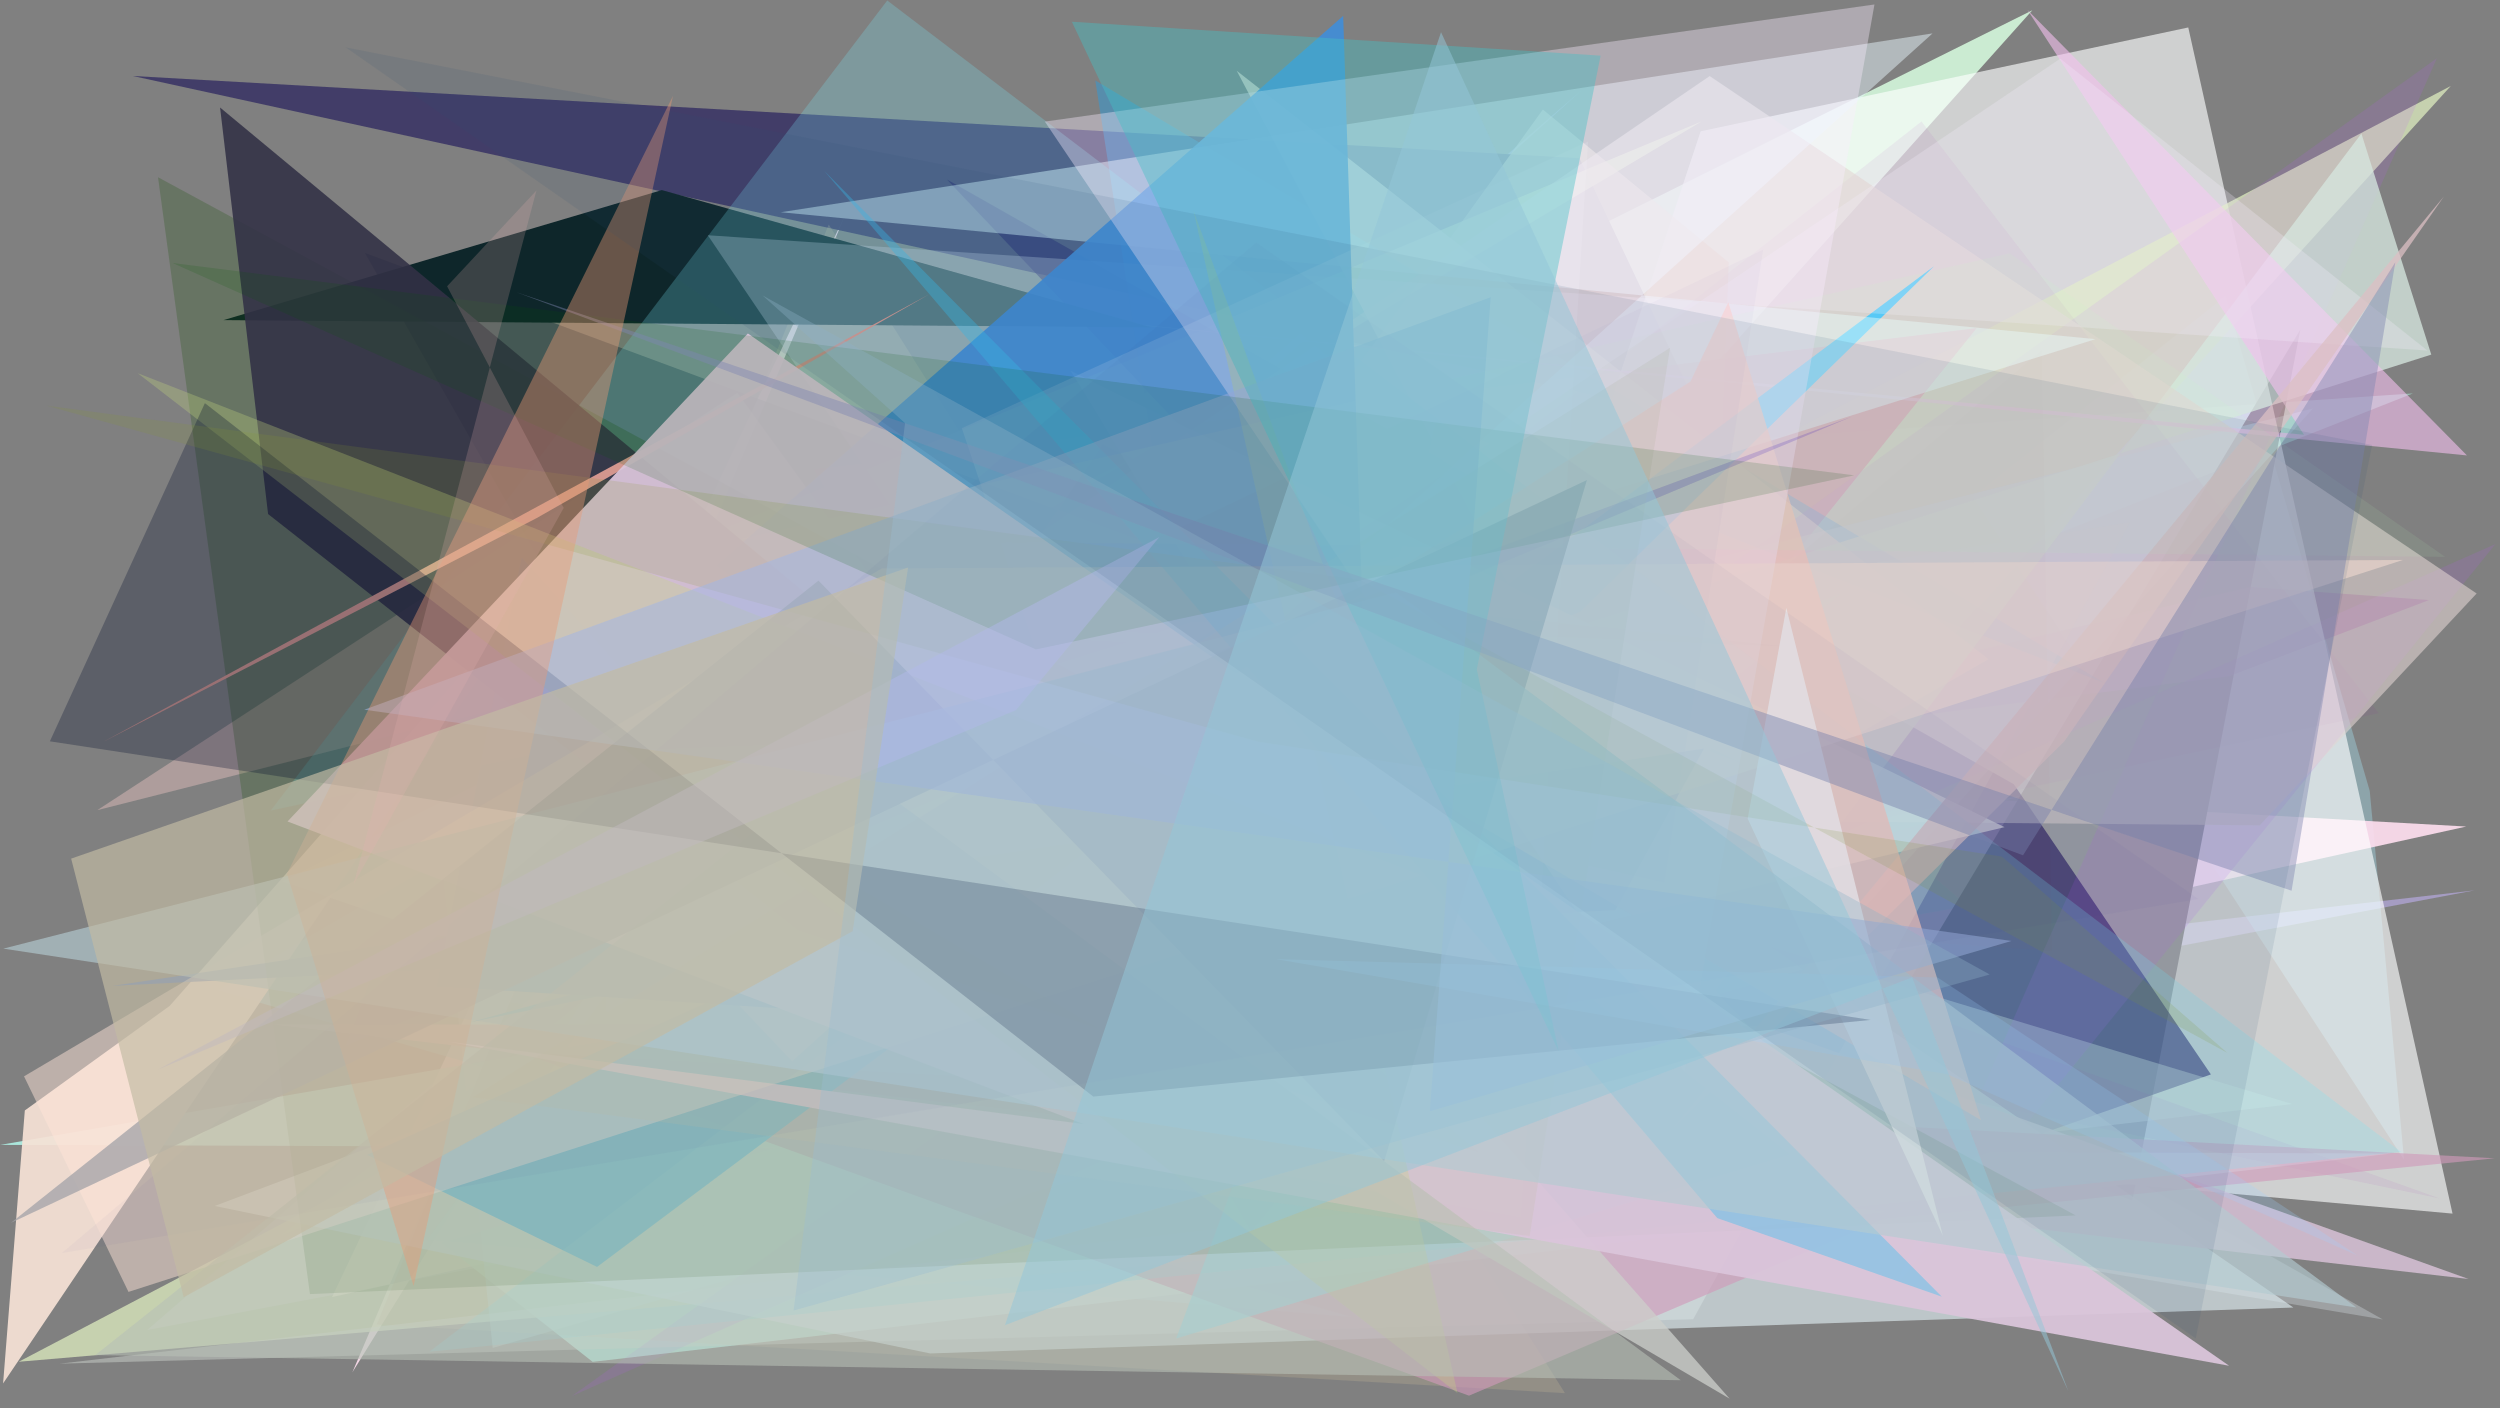 <?xml version="1.0" encoding="utf-8" standalone="no"?>
<!DOCTYPE svg PUBLIC "-//W3C//DTD SVG 1.1//EN"
  "http://www.w3.org/Graphics/SVG/1.1/DTD/svg11.dtd">
<svg xmlns:xlink="http://www.w3.org/1999/xlink" width="1022.4pt" height="576pt" viewBox="0 0 1022.4 576" xmlns="http://www.w3.org/2000/svg" version="1.1">
 <defs>
  <style type="text/css">*{stroke-linejoin: round; stroke-linecap: butt}</style>
 </defs>
 <g id="figure_1">
  <g id="patch_1">
   <path d="M 0 576 
L 1022.4 576 
L 1022.4 0 
L 0 0 
z
" style="fill: #ffffff"/>
  </g>
  <g id="axes_1">
   <g id="patch_2">
    <path d="M 0 576 
L 0 0 
L 1022.4 0 
L 1022.4 576 
z
" clip-path="url(#p50af4a38a6)" style="fill: #808080"/>
   </g>
   <g id="patch_3">
    <path d="M 1012.061 364.111 
L 177.279 460.094 
L 646.481 37.201 
L 60.168 543.926 
z
" clip-path="url(#p50af4a38a6)" style="fill: #c8b6ff; fill-opacity: 0.517"/>
   </g>
   <g id="patch_4">
    <path d="M 806.735 203.188 
L 910.049 121.092 
L 969.124 323.409 
L 983.159 474.28 
z
" clip-path="url(#p50af4a38a6)" style="fill: #a6ecff; fill-opacity: 0.332"/>
   </g>
   <g id="patch_5">
    <path d="M 698.303 332.327 
L 842.417 335.041 
L 692.339 277.773 
L 430.265 297.102 
z
" clip-path="url(#p50af4a38a6)" style="fill: #cac476; fill-opacity: 0.734"/>
   </g>
   <g id="patch_6">
    <path d="M 618.327 338.716 
L 583.508 392.152 
L 142.074 398.769 
L 974.507 539.627 
z
" clip-path="url(#p50af4a38a6)" style="fill: #ccd3d8; fill-opacity: 0.397"/>
   </g>
   <g id="patch_7">
    <path d="M 1008.597 338.024 
L 306.616 298.541 
L 144.112 561.2 
L 346.63 85.751 
L 135.777 530.443 
z
" clip-path="url(#p50af4a38a6)" style="fill: #ffdfef; fill-opacity: 0.906"/>
   </g>
   <g id="patch_8">
    <path d="M 516.748 193.162 
L 986.786 160.879 
L 115.046 505.145 
z
" clip-path="url(#p50af4a38a6)" style="fill: #aef1dd; fill-opacity: 0.53"/>
   </g>
   <g id="patch_9">
    <path d="M 115.514 360.486 
L 831.137 4.2 
L 419.611 464.048 
z
" clip-path="url(#p50af4a38a6)" style="fill: #cbebd2"/>
   </g>
   <g id="patch_10">
    <path d="M 521.723 127.489 
L 804.708 370.511 
L 604.054 405.733 
L 252.109 481.68 
L 241.707 302.56 
z
" clip-path="url(#p50af4a38a6)" style="fill: #96fffb; fill-opacity: 0.496"/>
   </g>
   <g id="patch_11">
    <path d="M 940.749 134.798 
L 872.016 491.021 
L 754.065 445.591 
z
" clip-path="url(#p50af4a38a6)" style="fill: #020109"/>
   </g>
   <g id="patch_12">
    <path d="M 920.283 240.076 
L 993.331 245.404 
L 911.694 276.516 
L 584.323 318.013 
z
" clip-path="url(#p50af4a38a6)" style="fill: #640264; fill-opacity: 0.373"/>
   </g>
   <g id="patch_13">
    <path d="M 978.075 471.735 
L 0.101 468.206 
L 826.228 325.616 
L 180.332 508.163 
L 242.356 556.942 
z
" clip-path="url(#p50af4a38a6)" style="fill: #b2faec; fill-opacity: 0.836"/>
   </g>
   <g id="patch_14">
    <path d="M 696.372 171.273 
L 645.937 64.728 
L 54.31 31.075 
z
" clip-path="url(#p50af4a38a6)" style="fill: #3f3967; fill-opacity: 0.947"/>
   </g>
   <g id="patch_15">
    <path d="M 552.795 538.613 
L 174.587 507.093 
L 366.708 243.64 
L 88.611 404.986 
z
" clip-path="url(#p50af4a38a6)" style="fill: #81e0f1; fill-opacity: 0.515"/>
   </g>
   <g id="patch_16">
    <path d="M 695.499 53.694 
L 894.909 11.225 
L 1002.992 496.318 
L 561.559 456.5 
z
" clip-path="url(#p50af4a38a6)" style="fill: #fdffff; fill-opacity: 0.632"/>
   </g>
   <g id="patch_17">
    <path d="M 1002.274 35.156 
L 7.645 556.908 
L 572.807 508.647 
z
" clip-path="url(#p50af4a38a6)" style="fill: #dbeabd; fill-opacity: 0.77"/>
   </g>
   <g id="patch_18">
    <path d="M 333.074 191.971 
L 511.731 503.5 
L 808.344 134.196 
z
" clip-path="url(#p50af4a38a6)" style="fill: #f56399; fill-opacity: 0.543"/>
   </g>
   <g id="patch_19">
    <path d="M 346.562 257.179 
L 696.006 49.601 
L 233.517 242.473 
L 653.291 271.823 
z
" clip-path="url(#p50af4a38a6)" style="fill: #d6eea7; fill-opacity: 0.757"/>
   </g>
   <g id="patch_20">
    <path d="M 860.415 279.22 
L 447.936 32.904 
L 512.179 446.356 
L 587.377 172.786 
z
" clip-path="url(#p50af4a38a6)" style="fill: #0da7ff; fill-opacity: 0.348"/>
   </g>
   <g id="patch_21">
    <path d="M 776.31 484.116 
L 387.271 73.423 
L 823.58 320.748 
L 904.175 439.4 
z
" clip-path="url(#p50af4a38a6)" style="fill: #140052; fill-opacity: 0.559"/>
   </g>
   <g id="patch_22">
    <path d="M 181.366 358.548 
L 945.92 167.037 
L 740.785 395.478 
L 201.5 551.247 
z
" clip-path="url(#p50af4a38a6)" style="fill: #ccfaff; fill-opacity: 0.34"/>
   </g>
   <g id="patch_23">
    <path d="M 338.925 91.823 
L 154.076 541.665 
L 640.014 569.757 
z
" clip-path="url(#p50af4a38a6)" style="fill: #d0c09a; fill-opacity: 0.241"/>
   </g>
   <g id="patch_24">
    <path d="M 692.442 539.517 
L 24.338 557.691 
L 937.359 451.5 
L 397.666 288.577 
L 871.259 213.481 
z
" clip-path="url(#p50af4a38a6)" style="fill: #dee6de; fill-opacity: 0.386"/>
   </g>
   <g id="patch_25">
    <path d="M 192.716 417.945 
L 519.89 328.625 
L 450.514 365.717 
z
" clip-path="url(#p50af4a38a6)" style="fill: #00c3fa"/>
   </g>
   <g id="patch_26">
    <path d="M 674.961 348.975 
L 505.777 28.954 
L 813.151 269.583 
z
" clip-path="url(#p50af4a38a6)" style="fill: #fff0dc; fill-opacity: 0.607"/>
   </g>
   <g id="patch_27">
    <path d="M 775.46 525.573 
L 1020.577 222.462 
L 233.876 570.923 
L 996.61 23.775 
z
" clip-path="url(#p50af4a38a6)" style="fill: #bc55ff; fill-opacity: 0.136"/>
   </g>
   <g id="patch_28">
    <path d="M 753.832 242.25 
L 87.791 493.193 
L 380.427 553.506 
L 937.903 534.734 
L 641.927 330.642 
z
" clip-path="url(#p50af4a38a6)" style="fill: #ddeaee; fill-opacity: 0.662"/>
   </g>
   <g id="patch_29">
    <path d="M 311.228 388.277 
L 149.186 103.406 
L 714.565 313.156 
L 450.924 181.586 
z
" clip-path="url(#p50af4a38a6)" style="fill: #243448; fill-opacity: 0.517"/>
   </g>
   <g id="patch_30">
    <path d="M 69.391 411.362 
L 222.489 237.536 
L 1.266 565.762 
L 10.152 454.13 
z
" clip-path="url(#p50af4a38a6)" style="fill: #f7e2d6; fill-opacity: 0.918"/>
   </g>
   <g id="patch_31">
    <path d="M 965.715 54.626 
L 994.295 145.017 
L 646.901 255.409 
L 672.187 443.87 
z
" clip-path="url(#p50af4a38a6)" style="fill: #d6e7df; fill-opacity: 0.767"/>
   </g>
   <g id="patch_32">
    <path d="M 422.669 333.505 
L 692.415 487.977 
L 706.996 107.298 
L 630.966 44.8 
z
" clip-path="url(#p50af4a38a6)" style="fill: #ebdbc3; fill-opacity: 0.562"/>
   </g>
   <g id="patch_33">
    <path d="M 365.691 248.772 
L 39.784 331.321 
L 301.571 160.613 
z
" clip-path="url(#p50af4a38a6)" style="fill: #e4bfbe; fill-opacity: 0.455"/>
   </g>
   <g id="patch_34">
    <path d="M 426.859 129.134 
L 942.249 177.803 
L 829.154 4.053 
L 1008.878 186.251 
z
" clip-path="url(#p50af4a38a6)" style="fill: #f4c0ee; fill-opacity: 0.6"/>
   </g>
   <g id="patch_35">
    <path d="M 785.799 49.681 
L 386.315 363.47 
L 997.629 490.095 
L 640.517 362.328 
L 972.783 291.666 
z
" clip-path="url(#p50af4a38a6)" style="fill: #9200a8; fill-opacity: 0.056"/>
   </g>
   <g id="patch_36">
    <path d="M 111.183 418.936 
L 720.722 419.478 
L 1009.529 523.059 
z
" clip-path="url(#p50af4a38a6)" style="fill: #d1bcd0; fill-opacity: 0.907"/>
   </g>
   <g id="patch_37">
    <path d="M 565.547 370.131 
L 839.197 388.919 
L 835.024 143.151 
z
" clip-path="url(#p50af4a38a6)" style="fill: #9c030e; fill-opacity: 0.031"/>
   </g>
   <g id="patch_38">
    <path d="M 470.946 133.902 
L 91.401 130.909 
L 270.657 77.734 
z
" clip-path="url(#p50af4a38a6)" style="fill: #0e262a"/>
   </g>
   <g id="patch_39">
    <path d="M 699.19 31.103 
L 1012.847 242.717 
L 924.114 337.538 
L 259.233 331.492 
z
" clip-path="url(#p50af4a38a6)" style="fill: #e3d5d2; fill-opacity: 0.579"/>
   </g>
   <g id="patch_40">
    <path d="M 1020.207 473.689 
L 770.384 498.575 
L 600.763 570.769 
L 212.407 430.367 
z
" clip-path="url(#p50af4a38a6)" style="fill: #d099b9; fill-opacity: 0.632"/>
   </g>
   <g id="patch_41">
    <path d="M 790.97 108.849 
L 244.169 518.124 
L 150.097 472.283 
L 646.315 250.028 
z
" clip-path="url(#p50af4a38a6)" style="fill: #43c3ff; fill-opacity: 0.926"/>
   </g>
   <g id="patch_42">
    <path d="M 992.722 143.365 
L 842.552 23.985 
L 313.829 380.471 
L 521.371 439.446 
L 289.446 96.204 
z
" clip-path="url(#p50af4a38a6)" style="fill: #f5eefc; fill-opacity: 0.271"/>
   </g>
   <g id="patch_43">
    <path d="M 437.859 151.647 
L 585.051 393.989 
L 819.769 338.272 
z
" clip-path="url(#p50af4a38a6)" style="fill: #fff4ea; fill-opacity: 0.806"/>
   </g>
   <g id="patch_44">
    <path d="M 773 286.842 
L 933.207 479.438 
L 987.975 424.015 
L 773 286.842 
z
" clip-path="url(#p50af4a38a6)" style="fill: none"/>
   </g>
   <g id="patch_45">
    <path d="M 230.587 216.058 
L 680.264 471.259 
L 357.03 273.645 
z
" clip-path="url(#p50af4a38a6)" style="fill: #ff9ead; fill-opacity: 0.612"/>
   </g>
   <g id="patch_46">
    <path d="M 681.017 310.933 
L 8.45 390.122 
L 904.736 462.794 
L 681.017 310.933 
z
" clip-path="url(#p50af4a38a6)" style="fill: none"/>
   </g>
   <g id="patch_47">
    <path d="M 559.288 336.455 
L 481 547.384 
L 731.856 472.087 
z
" clip-path="url(#p50af4a38a6)" style="fill: #8fe3f4; fill-opacity: 0.64"/>
   </g>
   <g id="patch_48">
    <path d="M 317.872 247.221 
L 518.202 242.433 
L 731.903 264.518 
z
" clip-path="url(#p50af4a38a6)" style="fill: #c6bcbb; fill-opacity: 0.589"/>
   </g>
   <g id="patch_49">
    <path d="M 856.917 138.697 
L 229.919 334.93 
L 323.95 434.063 
L 790.346 13.65 
L 319.279 86.796 
z
" clip-path="url(#p50af4a38a6)" style="fill: #eaf8ff; fill-opacity: 0.476"/>
   </g>
   <g id="patch_50">
    <path d="M 46.186 403.15 
L 660.624 372.165 
L 696.818 306.182 
z
" clip-path="url(#p50af4a38a6)" style="fill: #4c70ba; fill-opacity: 0.934"/>
   </g>
   <g id="patch_51">
    <path d="M 178.692 403.368 
L 213.306 227.9 
L 382.224 416.367 
z
" clip-path="url(#p50af4a38a6)" style="fill: #0c95f8"/>
   </g>
   <g id="patch_52">
    <path d="M 981.939 471.087 
L 362.843 0.188 
L 110.722 331.486 
L 605.65 225.455 
L 175.586 552.798 
z
" clip-path="url(#p50af4a38a6)" style="fill: #78e8f9; fill-opacity: 0.243"/>
   </g>
   <g id="patch_53">
    <path d="M 292.92 231.366 
L 563.01 430.76 
L 549.307 6.498 
z
" clip-path="url(#p50af4a38a6)" style="fill: #418dd7; fill-opacity: 0.915"/>
   </g>
   <g id="patch_54">
    <path d="M 569.496 356.531 
L 510.086 488.873 
L 575.608 123.29 
L 569.496 356.531 
z
" clip-path="url(#p50af4a38a6)" style="fill: none"/>
   </g>
   <g id="patch_55">
    <path d="M 683.109 462.647 
L 844.223 303.164 
L 999.487 80.304 
z
" clip-path="url(#p50af4a38a6)" style="fill: #dcbfc3; fill-opacity: 0.737"/>
   </g>
   <g id="patch_56">
    <path d="M 502.622 277.334 
L 691.325 156.016 
L 706.816 123.62 
L 810.144 458.12 
z
" clip-path="url(#p50af4a38a6)" style="fill: #ffcbbf; fill-opacity: 0.737"/>
   </g>
   <g id="patch_57">
    <path d="M 649.458 57.895 
L 622.15 498.035 
L 493.449 474.982 
L 393.37 175.112 
z
" clip-path="url(#p50af4a38a6)" style="fill: #ffffff; fill-opacity: 0.129"/>
   </g>
   <g id="patch_58">
    <path d="M 64.615 72.483 
L 848.881 497.062 
L 126.756 529.225 
z
" clip-path="url(#p50af4a38a6)" style="fill: #134f00; fill-opacity: 0.226"/>
   </g>
   <g id="patch_59">
    <path d="M 89.999 43.975 
L 109.634 210.224 
L 326.566 380.529 
L 605.03 471.412 
z
" clip-path="url(#p50af4a38a6)" style="fill: #323146; fill-opacity: 0.88"/>
   </g>
   <g id="patch_60">
    <path d="M 219.437 211.891 
L 380.045 120.332 
L 41.894 303.556 
z
" clip-path="url(#p50af4a38a6)" style="fill: #d89991; fill-opacity: 0.967"/>
   </g>
   <g id="patch_61">
    <path d="M 999.943 227.729 
L 821.858 103.61 
L 301.563 220.652 
z
" clip-path="url(#p50af4a38a6)" style="fill: #c6ffbe; fill-opacity: 0.09"/>
   </g>
   <g id="patch_62">
    <path d="M 255.107 306.765 
L 466.139 298.563 
L 707.373 572.021 
z
" clip-path="url(#p50af4a38a6)" style="fill: #cdcfcb; fill-opacity: 0.752"/>
   </g>
   <g id="patch_63">
    <path d="M 680.648 360.989 
L 721.08 102.079 
L 341.266 283.203 
z
" clip-path="url(#p50af4a38a6)" style="fill: #7c6fad; fill-opacity: 0.074"/>
   </g>
   <g id="patch_64">
    <path d="M 427.295 49.722 
L 688.985 438.389 
L 766.585 1.823 
z
" clip-path="url(#p50af4a38a6)" style="fill: #fceeff; fill-opacity: 0.375"/>
   </g>
   <g id="patch_65">
    <path d="M 141.318 427.75 
L 154.189 393.634 
L 757.46 170.353 
z
" clip-path="url(#p50af4a38a6)" style="fill: #3007c2; fill-opacity: 0.179"/>
   </g>
   <g id="patch_66">
    <path d="M 443.135 459.693 
L 182.642 425.905 
L 911.622 558.546 
L 305.849 136.379 
L 117.579 335.952 
z
" clip-path="url(#p50af4a38a6)" style="fill: #dbc5db; fill-opacity: 0.932"/>
   </g>
   <g id="patch_67">
    <path d="M 360.651 232.452 
L 9.827 440.175 
L 52.546 528.338 
L 982.727 228.995 
z
" clip-path="url(#p50af4a38a6)" style="fill: #ffe5d8; fill-opacity: 0.478"/>
   </g>
   <g id="patch_68">
    <path d="M 488.082 86.127 
L 596.052 569.722 
L 56.319 152.626 
L 588.748 360.752 
z
" clip-path="url(#p50af4a38a6)" style="fill: #c4d67e; fill-opacity: 0.309"/>
   </g>
   <g id="patch_69">
    <path d="M 702.305 498.161 
L 794.117 530.285 
L 337.164 69.96 
z
" clip-path="url(#p50af4a38a6)" style="fill: #38c0ef; fill-opacity: 0.394"/>
   </g>
   <g id="patch_70">
    <path d="M 344.604 311.443 
L 687.356 564.455 
L 38.96 554.184 
z
" clip-path="url(#p50af4a38a6)" style="fill: #b7bfb5; fill-opacity: 0.6"/>
   </g>
   <g id="patch_71">
    <path d="M 682.986 142.233 
L 193.314 448.734 
L 625.561 505.532 
z
" clip-path="url(#p50af4a38a6)" style="fill: #c1bda0; fill-opacity: 0.194"/>
   </g>
   <g id="patch_72">
    <path d="M 794.567 505.425 
L 730.54 248.623 
L 714.733 334.821 
z
" clip-path="url(#p50af4a38a6)" style="fill: #fff7f5; fill-opacity: 0.84"/>
   </g>
   <g id="patch_73">
    <path d="M 648.993 196.311 
L 566.054 474.895 
L 334.719 237.443 
L 4.47 500.091 
z
" clip-path="url(#p50af4a38a6)" style="fill: #a3a3a9; fill-opacity: 0.759"/>
   </g>
   <g id="patch_74">
    <path d="M 963.686 534.724 
L 570.874 242.281 
L 1.358 387.949 
z
" clip-path="url(#p50af4a38a6)" style="fill: #b3cad1; fill-opacity: 0.646"/>
   </g>
   <g id="patch_75">
    <path d="M 83.789 164.867 
L 447.116 448.458 
L 765.05 417.104 
L 20.397 303.171 
z
" clip-path="url(#p50af4a38a6)" style="fill: #000b2c; fill-opacity: 0.282"/>
   </g>
   <g id="patch_76">
    <path d="M 910.955 430.632 
L 818.692 350.306 
L 514.448 303.284 
L 18.992 165.901 
L 556.336 237.21 
z
" clip-path="url(#p50af4a38a6)" style="fill: #869a30; fill-opacity: 0.165"/>
   </g>
   <g id="patch_77">
    <path d="M 822.577 384.819 
L 148.968 290.244 
L 609.649 121.532 
L 584.728 454.484 
z
" clip-path="url(#p50af4a38a6)" style="fill: #a4b7e3; fill-opacity: 0.532"/>
   </g>
   <g id="patch_78">
    <path d="M 70.566 107.562 
L 423.664 265.595 
L 758.295 194.388 
z
" clip-path="url(#p50af4a38a6)" style="fill: #005802; fill-opacity: 0.15"/>
   </g>
   <g id="patch_79">
    <path d="M 25.322 512.43 
L 513.76 99.175 
L 899.113 367.668 
z
" clip-path="url(#p50af4a38a6)" style="fill: #233789; fill-opacity: 0.034"/>
   </g>
   <g id="patch_80">
    <path d="M 796.373 439.343 
L 521.875 392.259 
L 792.401 399.751 
L 964.147 513.473 
z
" clip-path="url(#p50af4a38a6)" style="fill: #9ed1ff; fill-opacity: 0.24"/>
   </g>
   <g id="patch_81">
    <path d="M 603.294 179.665 
L 597.952 78.346 
L 338.007 209.091 
L 603.294 179.665 
z
" clip-path="url(#p50af4a38a6)" style="fill: none"/>
   </g>
   <g id="patch_82">
    <path d="M 64.602 437.391 
L 474.077 219.679 
L 415.529 290.374 
z
" clip-path="url(#p50af4a38a6)" style="fill: #beb4f5; fill-opacity: 0.476"/>
   </g>
   <g id="patch_83">
    <path d="M 637.464 430.053 
L 603.955 273.779 
L 654.6 22.754 
L 438.347 8.892 
z
" clip-path="url(#p50af4a38a6)" style="fill: #46bfc6; fill-opacity: 0.412"/>
   </g>
   <g id="patch_84">
    <path d="M 937.164 364.275 
L 979.58 107.24 
L 827.335 349.787 
L 211.285 119.551 
z
" clip-path="url(#p50af4a38a6)" style="fill: #7f87b2; fill-opacity: 0.434"/>
   </g>
   <g id="patch_85">
    <path d="M 117.339 357.317 
L 275.216 39.233 
L 169.141 525.949 
z
" clip-path="url(#p50af4a38a6)" style="fill: #e89975; fill-opacity: 0.413"/>
   </g>
   <g id="patch_86">
    <path d="M 371.39 232.061 
L 29.096 351.139 
L 75.13 530.525 
L 348.705 380.809 
z
" clip-path="url(#p50af4a38a6)" style="fill: #c3bba3; fill-opacity: 0.674"/>
   </g>
   <g id="patch_87">
    <path d="M 813.683 398.527 
L 324.543 535.948 
L 370.136 173.061 
L 311.82 120.807 
z
" clip-path="url(#p50af4a38a6)" style="fill: #9abdd0; fill-opacity: 0.347"/>
   </g>
   <g id="patch_88">
    <path d="M 230.538 207.711 
L 182.846 117.08 
L 219.378 77.902 
L 144.681 361.501 
z
" clip-path="url(#p50af4a38a6)" style="fill: #e9afb3; fill-opacity: 0.205"/>
   </g>
   <g id="patch_89">
    <path d="M 897.972 547.4 
L 970.103 181.99 
L 141.389 19.381 
z
" clip-path="url(#p50af4a38a6)" style="fill: #274c70; fill-opacity: 0.107"/>
   </g>
   <g id="patch_90">
    <path d="M 410.98 541.945 
L 781.993 399.702 
L 845.898 568.994 
L 589.323 13.157 
z
" clip-path="url(#p50af4a38a6)" style="fill: #93c6d7; fill-opacity: 0.51"/>
   </g>
  </g>
 </g>
 <defs>
  <clipPath id="p50af4a38a6">
   <rect x="0" y="0" width="1022.4" height="576"/>
  </clipPath>
 </defs>
</svg>
